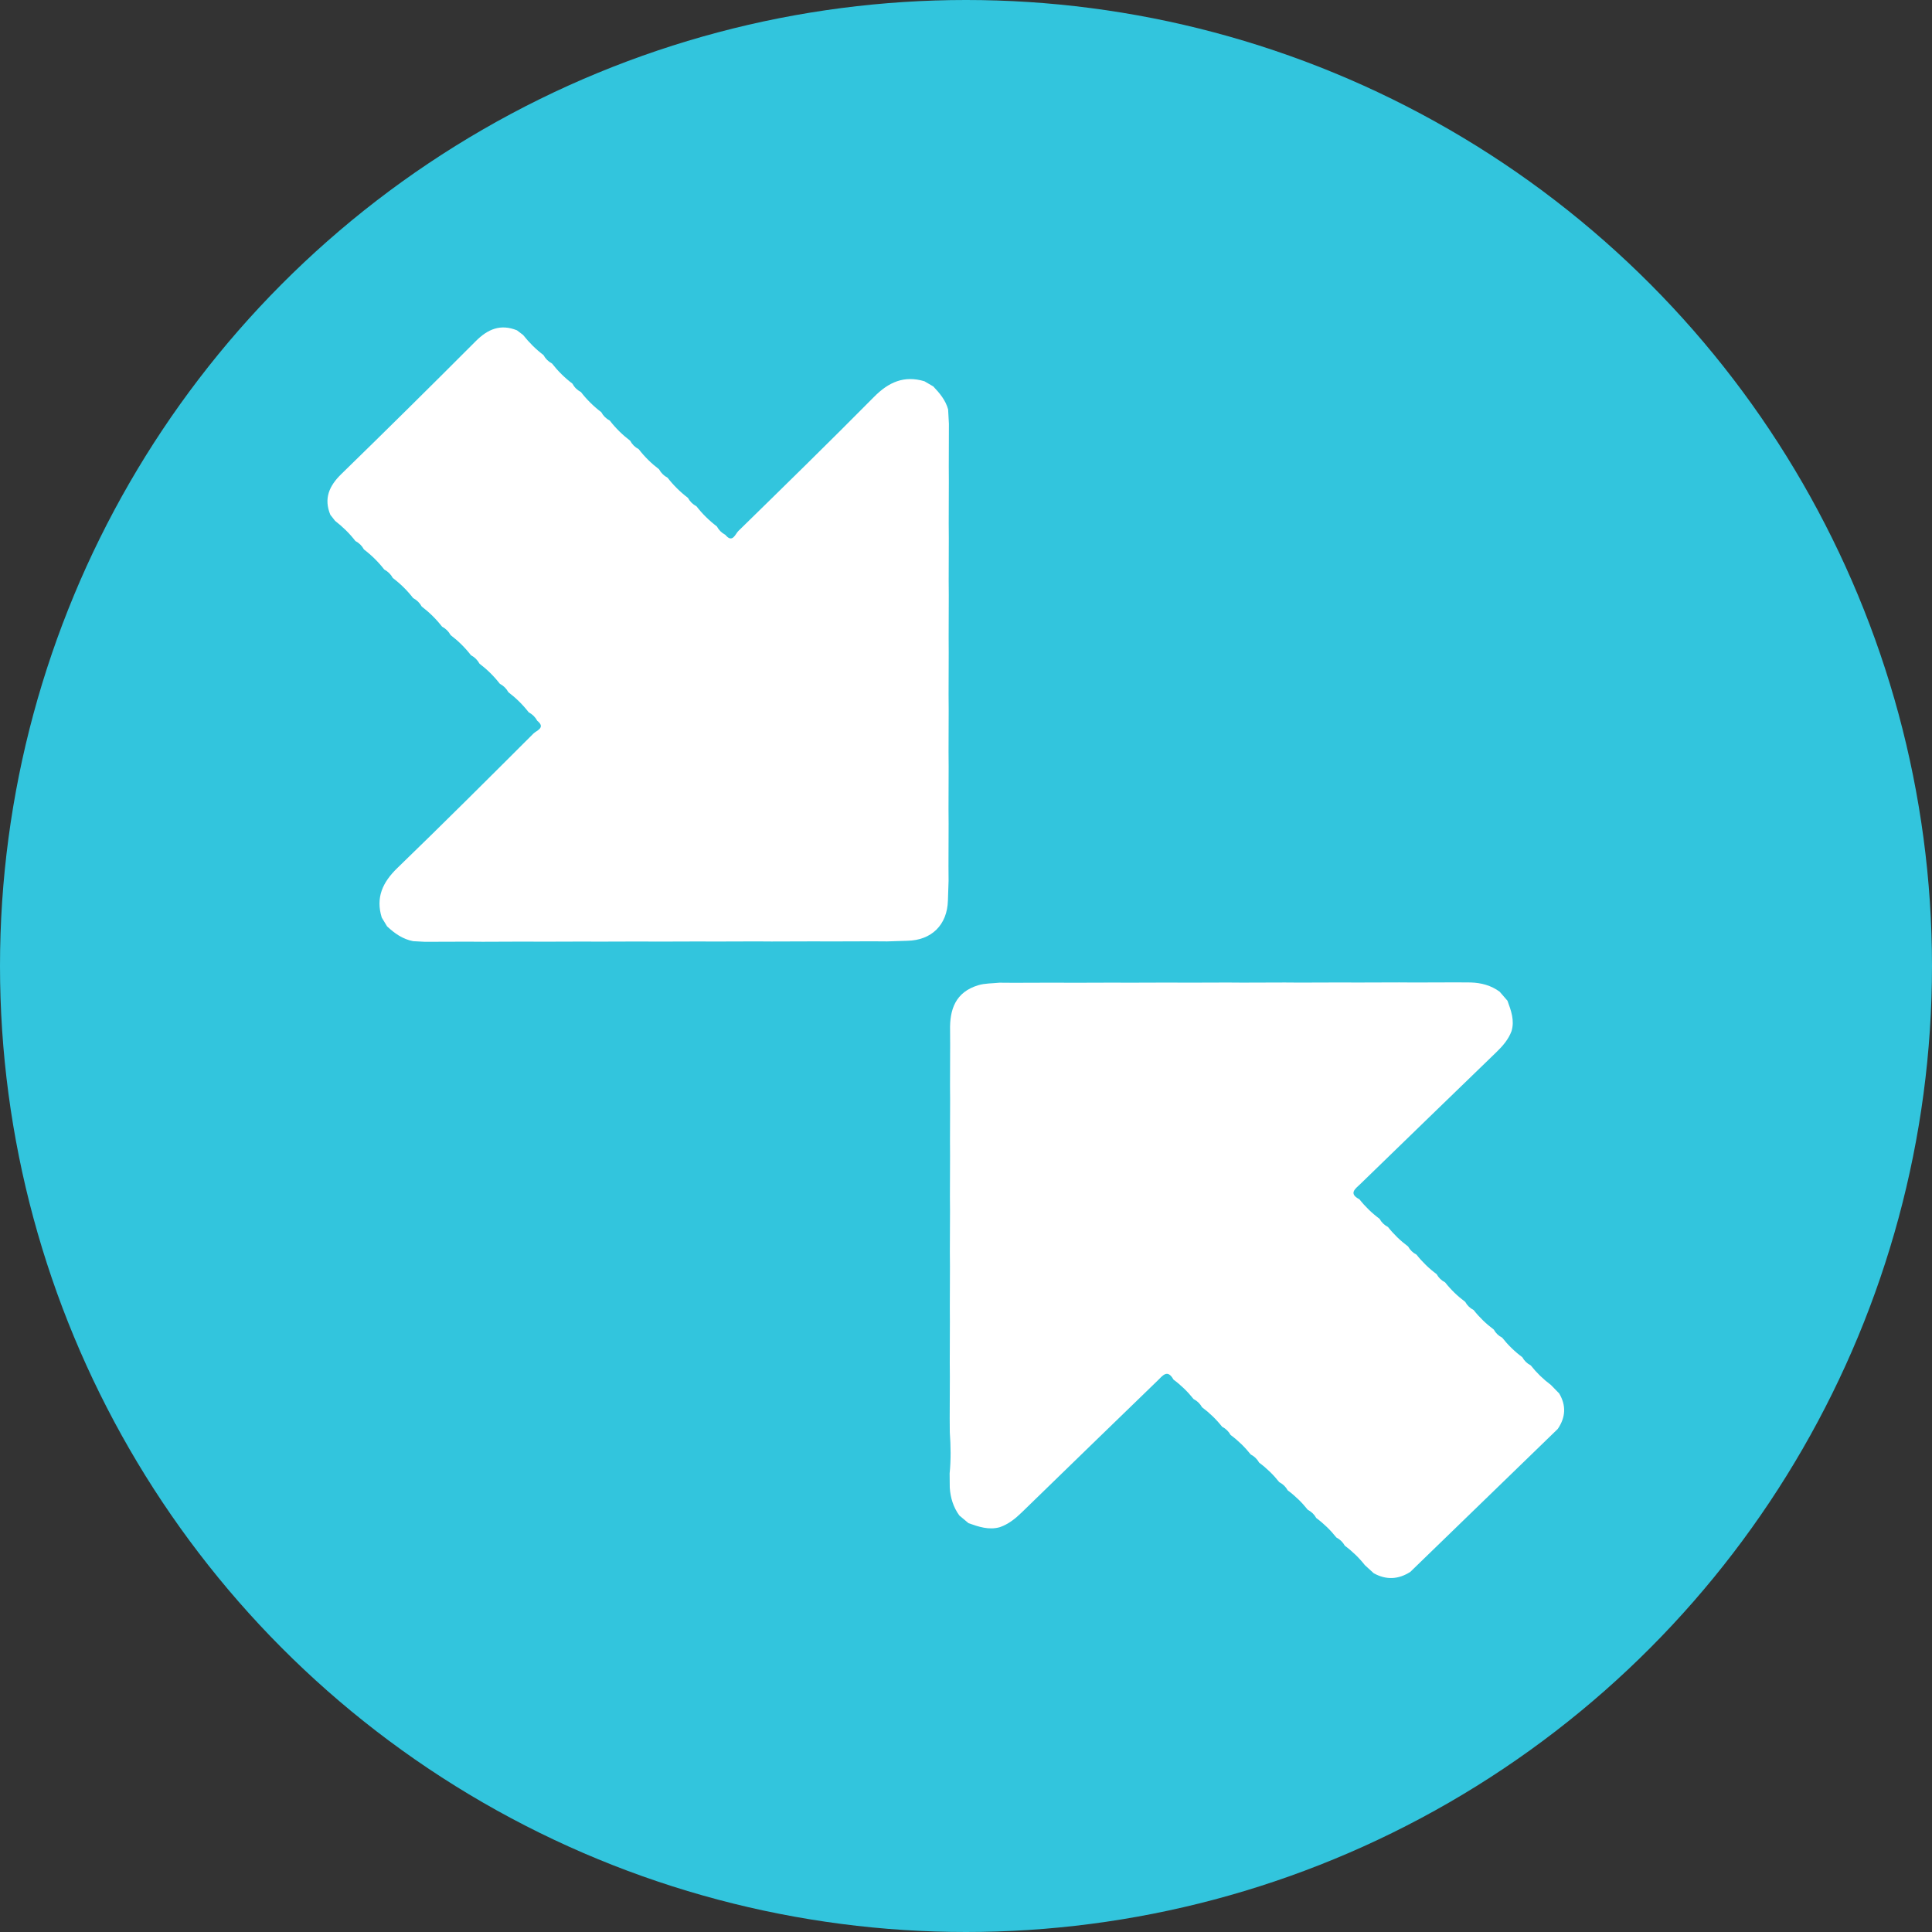 <?xml version="1.0" encoding="UTF-8"?>
<svg width="59px" height="59px" viewBox="0 0 59 59" version="1.1" xmlns="http://www.w3.org/2000/svg" xmlns:xlink="http://www.w3.org/1999/xlink">
    <rect x="0" y="0" width="59" height="59" fill="#333333" stroke="none"/>
    <!-- Generator: Sketch 52.2 (67145) - http://www.bohemiancoding.com/sketch -->
    <title>Group 12</title>
    <desc>Created with Sketch.</desc>
    <g id="Page-1" stroke="none" stroke-width="1" fill="none" fill-rule="evenodd">
        <g id="Lesson-10" transform="translate(-469, -5573)">
            <g id="Group-12" transform="translate(469, 5573)">
                <circle id="Oval-3" fill="#32C5DD" fill-rule="nonzero" cx="29.5" cy="29.5" r="29.5"></circle>
                <g id="Group-7" transform="translate(10, 10)" fill="#FFFFFF">
                    <path d="M19,34.998 C19.042,34.577 19.035,34.157 19.005,33.735 L19.002,33.307 C19.004,32.886 19.005,32.465 19.007,32.044 C19.006,31.902 19.005,31.759 19.004,31.617 C19.006,31.195 19.007,30.774 19.008,30.353 C19.007,30.211 19.006,30.068 19.006,29.926 C19.007,29.505 19.009,29.083 19.01,28.662 C19.009,28.52 19.008,28.377 19.007,28.235 C19.009,27.814 19.01,27.393 19.012,26.971 C19.011,26.829 19.01,26.687 19.009,26.544 C19.011,26.123 19.012,25.702 19.013,25.28 L19.011,24.854 C19.012,24.432 19.013,24.011 19.015,23.589 L19.012,23.163 C19.013,22.741 19.015,22.32 19.016,21.898 C19.015,21.756 19.014,21.614 19.014,21.472 C18.998,20.831 19.176,20.296 19.878,20.086 C20.081,20.025 20.306,20.033 20.52,20.01 L20.96,20.013 C21.395,20.011 21.83,20.01 22.264,20.009 L22.704,20.012 L24.008,20.008 C24.155,20.009 24.302,20.009 24.449,20.01 C24.883,20.009 25.318,20.008 25.752,20.006 C25.899,20.007 26.046,20.008 26.193,20.009 C26.627,20.008 27.062,20.006 27.496,20.005 C27.643,20.006 27.79,20.007 27.937,20.008 C28.372,20.006 28.806,20.005 29.24,20.004 C29.388,20.005 29.534,20.006 29.681,20.007 L30.985,20.003 L31.425,20.005 C31.86,20.004 32.294,20.003 32.729,20.001 C32.876,20.002 33.023,20.003 33.17,20.004 C33.604,20.003 34.038,20.001 34.473,20 L34.914,20.003 C35.237,20.013 35.536,20.093 35.797,20.285 C35.877,20.377 35.957,20.469 36.036,20.561 C36.146,20.861 36.257,21.162 36.16,21.488 C36.064,21.745 35.89,21.945 35.692,22.136 C34.307,23.473 32.927,24.815 31.545,26.155 C31.392,26.302 31.172,26.446 31.514,26.624 C31.692,26.849 31.897,27.048 32.129,27.22 C32.189,27.329 32.274,27.412 32.386,27.47 C32.564,27.695 32.769,27.893 33.001,28.065 C33.061,28.174 33.146,28.257 33.258,28.315 C33.436,28.54 33.641,28.739 33.873,28.911 C33.933,29.02 34.018,29.103 34.131,29.161 C34.308,29.386 34.513,29.584 34.745,29.756 C34.805,29.865 34.89,29.948 35.002,30.006 C35.18,30.231 35.385,30.43 35.617,30.602 C35.677,30.71 35.762,30.794 35.875,30.851 C36.053,31.076 36.257,31.275 36.489,31.447 C36.549,31.556 36.635,31.639 36.747,31.697 C36.925,31.922 37.129,32.12 37.361,32.293 C37.445,32.379 37.53,32.466 37.614,32.552 C37.834,32.922 37.813,33.284 37.571,33.638 C36.071,35.092 34.57,36.547 33.069,38.002 C32.705,38.236 32.332,38.256 31.95,38.043 C31.861,37.961 31.771,37.88 31.682,37.798 C31.504,37.573 31.3,37.375 31.068,37.203 C31.008,37.094 30.922,37.011 30.81,36.952 C30.632,36.728 30.428,36.529 30.196,36.357 C30.136,36.248 30.05,36.165 29.938,36.107 C29.76,35.883 29.556,35.684 29.324,35.512 C29.264,35.403 29.178,35.32 29.066,35.262 C28.888,35.037 28.684,34.838 28.452,34.666 C28.392,34.558 28.306,34.474 28.194,34.416 C28.016,34.192 27.812,33.993 27.58,33.821 C27.52,33.712 27.434,33.629 27.322,33.571 C27.144,33.346 26.94,33.148 26.708,32.975 C26.648,32.867 26.562,32.783 26.45,32.725 C26.272,32.501 26.068,32.302 25.836,32.13 C25.651,31.797 25.503,32.014 25.351,32.161 C23.968,33.502 22.584,34.841 21.204,36.185 C21.008,36.376 20.8,36.544 20.535,36.637 C20.197,36.733 19.888,36.625 19.578,36.516 L19.297,36.281 C19.111,36.025 19.023,35.736 19.004,35.426 C19.002,35.284 19.001,35.141 19,34.998" id="Fill-1"></path>
                    <path d="M1.658,18.021 C1.469,17.411 1.683,16.945 2.133,16.509 C3.534,15.154 4.913,13.777 6.292,12.4 C6.381,12.31 6.675,12.226 6.407,12.011 C6.347,11.899 6.259,11.813 6.146,11.753 C5.966,11.521 5.759,11.317 5.525,11.139 C5.464,11.027 5.377,10.941 5.264,10.881 C5.084,10.649 4.877,10.445 4.643,10.267 C4.582,10.155 4.495,10.069 4.382,10.009 C4.202,9.777 3.995,9.573 3.761,9.395 C3.7,9.283 3.613,9.197 3.5,9.137 C3.32,8.905 3.113,8.701 2.879,8.523 C2.818,8.411 2.731,8.325 2.617,8.265 C2.438,8.033 2.231,7.829 1.996,7.651 C1.936,7.539 1.848,7.453 1.735,7.393 C1.555,7.161 1.348,6.957 1.114,6.779 C1.054,6.667 0.966,6.581 0.853,6.521 C0.674,6.289 0.465,6.086 0.233,5.906 C0.185,5.845 0.137,5.782 0.088,5.721 C-0.117,5.222 0.052,4.839 0.424,4.476 C1.802,3.134 3.17,1.781 4.528,0.419 C4.896,0.05 5.283,-0.115 5.787,0.087 C5.85,0.134 5.913,0.182 5.975,0.23 C6.157,0.459 6.363,0.666 6.597,0.843 C6.658,0.955 6.745,1.041 6.858,1.101 C7.038,1.332 7.245,1.537 7.48,1.715 C7.54,1.827 7.627,1.913 7.741,1.973 C7.92,2.204 8.127,2.409 8.362,2.587 C8.422,2.699 8.509,2.785 8.623,2.845 C8.802,3.077 9.01,3.281 9.244,3.459 C9.304,3.571 9.391,3.657 9.505,3.717 C9.684,3.949 9.892,4.153 10.126,4.331 C10.187,4.443 10.274,4.529 10.387,4.589 C10.567,4.821 10.774,5.025 11.008,5.203 C11.069,5.315 11.156,5.401 11.269,5.461 C11.449,5.693 11.656,5.897 11.891,6.075 C11.951,6.187 12.038,6.273 12.151,6.333 C12.369,6.6 12.455,6.307 12.546,6.218 C13.936,4.859 15.326,3.5 16.693,2.119 C17.136,1.671 17.608,1.457 18.23,1.643 C18.32,1.696 18.411,1.749 18.501,1.801 C18.697,2.007 18.877,2.222 18.954,2.503 C18.962,2.649 18.97,2.796 18.978,2.942 C18.976,3.377 18.975,3.811 18.974,4.245 C18.974,4.392 18.976,4.539 18.976,4.686 C18.975,5.121 18.974,5.555 18.972,5.99 C18.973,6.137 18.974,6.283 18.975,6.43 C18.974,6.865 18.972,7.299 18.971,7.734 C18.972,7.881 18.973,8.027 18.974,8.174 C18.972,8.609 18.971,9.043 18.97,9.478 C18.971,9.625 18.972,9.772 18.972,9.918 C18.971,10.353 18.97,10.788 18.968,11.222 C18.969,11.369 18.97,11.516 18.971,11.662 L18.967,12.966 C18.968,13.113 18.969,13.26 18.97,13.406 C18.969,13.841 18.967,14.276 18.966,14.711 L18.969,15.151 C18.968,15.585 18.966,16.02 18.965,16.455 C18.966,16.601 18.967,16.748 18.968,16.895 C18.961,17.097 18.954,17.299 18.948,17.501 C18.927,18.245 18.449,18.716 17.705,18.73 C17.5,18.734 17.295,18.742 17.091,18.749 C16.943,18.748 16.794,18.747 16.646,18.746 C16.206,18.748 15.766,18.749 15.327,18.75 C15.178,18.749 15.03,18.748 14.882,18.748 C14.442,18.749 14.002,18.75 13.562,18.752 C13.414,18.751 13.265,18.75 13.117,18.749 C12.677,18.75 12.238,18.752 11.798,18.753 L11.353,18.751 C10.913,18.752 10.473,18.753 10.034,18.755 C9.885,18.754 9.737,18.753 9.588,18.752 C9.149,18.753 8.709,18.755 8.269,18.756 L7.824,18.754 C7.384,18.755 6.945,18.757 6.505,18.758 C6.356,18.757 6.208,18.756 6.059,18.755 C5.62,18.757 5.18,18.758 4.741,18.76 C4.592,18.759 4.443,18.758 4.295,18.757 C3.855,18.759 3.416,18.76 2.976,18.761 C2.856,18.755 2.736,18.748 2.616,18.742 C2.298,18.681 2.05,18.503 1.821,18.29 C1.766,18.2 1.712,18.111 1.658,18.021" id="Fill-4"></path>
                </g>
            </g>
        </g>
    </g>
</svg>